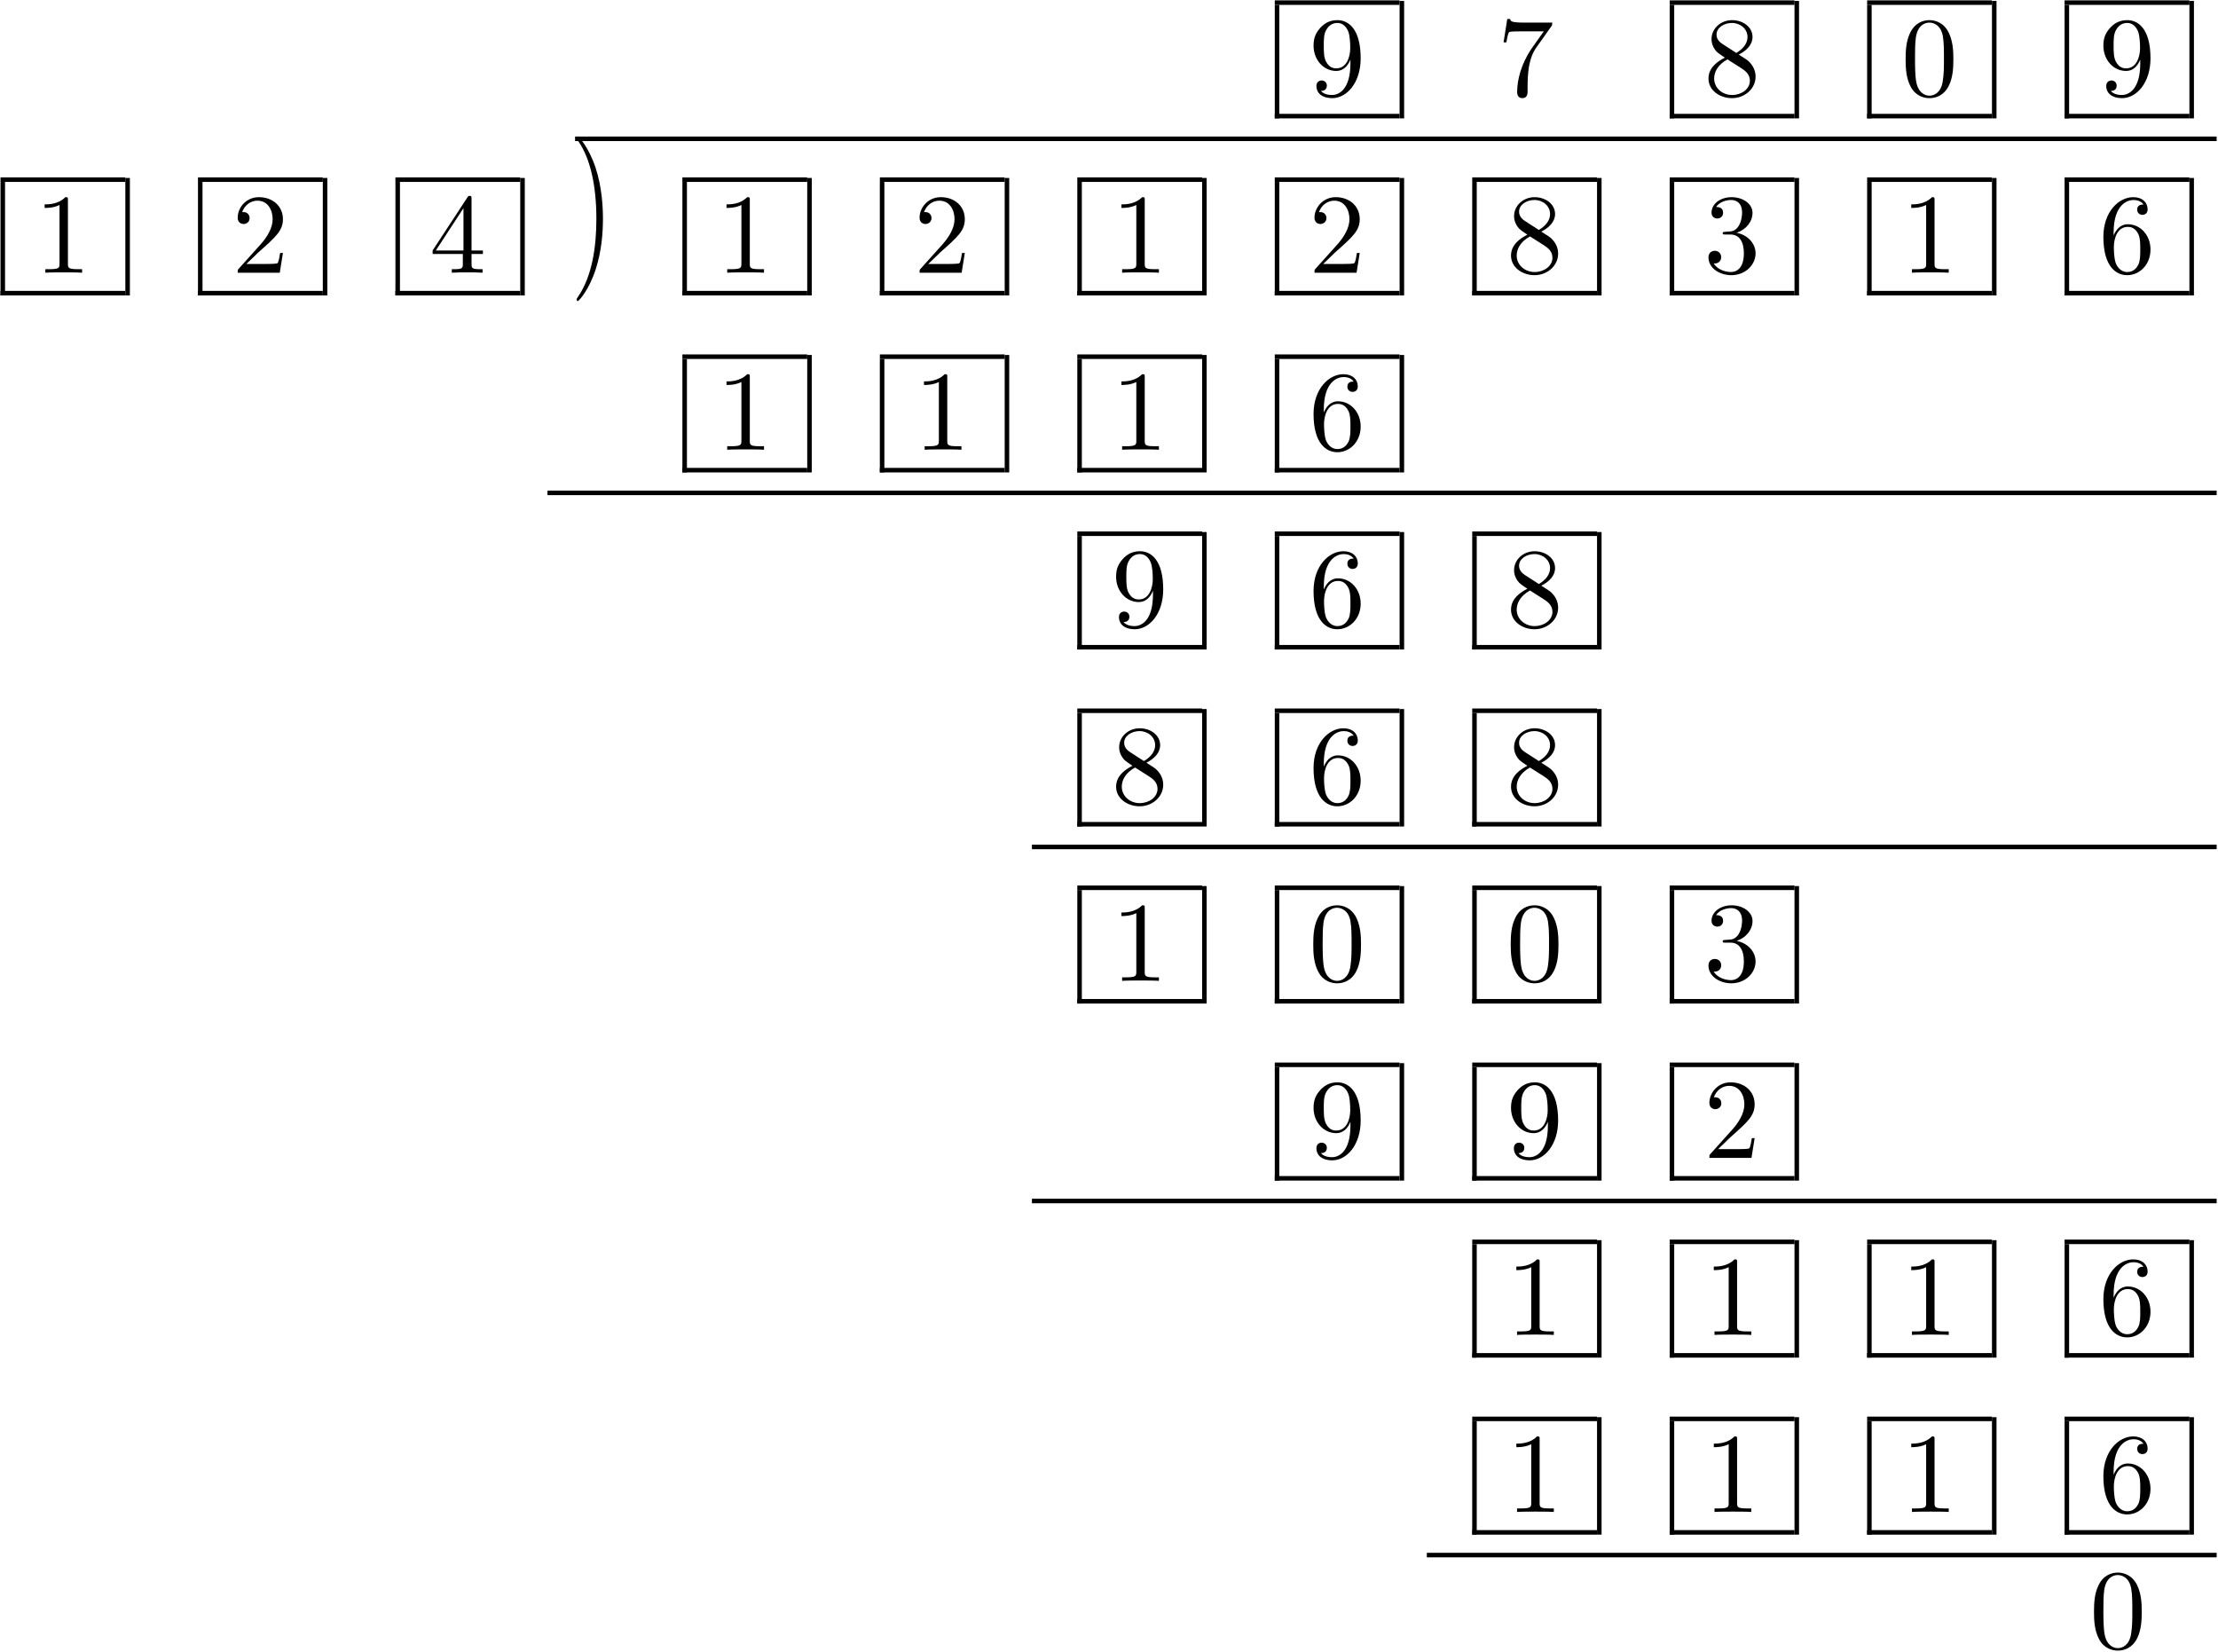 <?xml version="1.0" encoding="UTF-8" standalone="no"?>
<svg id="svg2" xmlns:rdf="http://www.w3.org/1999/02/22-rdf-syntax-ns#" xmlns="http://www.w3.org/2000/svg" height="522pt" width="701pt" version="1.1" xmlns:cc="http://creativecommons.org/ns#" xmlns:xlink="http://www.w3.org/1999/xlink" viewBox="0 0 701 522" xmlns:dc="http://purl.org/dc/elements/1.1/"><!--latexit:AAANRXjavVdbbBRlFD7b+bntDHR7oZT74pZalJbZ7R1BaKmFCizQ7b2LdXZ2uh06
O7PszlbKZs3/xAOJiTFGDRoDK5o0JngNXqKGiBAfCBGKJmp4MiExqA+CISYYPTN7
6bZdKhRl/mzn/GfO+c53zpwzM/WFFDmi8/wVSx5D5sw/GO4o07VQT5nmOyCJeqSn
bEQKR2RN7S0TwuKQjLtLc+d1hDVNp5Z3bPYFVkfZ2vKHK9Y98uj6yuqajY9ta3ly
977uvqcG/EPDSlDtLFOjijLOcgsXlS7tc3uqUrhdZaIiRCLdqBmWRiNj+baCwqLi
xSVLKEs5upguoUvpMrqCrqSr6OqxZctXrFy12r7mIZpHGUroHDqXzqPz6QJq7dRl
XZH6Ilo0LEod0iF9wJbvE8ThQFiLqv5tmqKFe0JhSQj6FKlTNLYdfkGXOoKaX+rx
CRFJkVVpf1AIqPKgLAo6prp3vGoDxztdXrenSdfDsi+qS5Eet8eDshqgi+hCWjxQ
kHfU65MCshrTBV9UEcLxmJh1xK3l9uzlDQaDsca4IamqGquPp3UNGYmPT9h5vXav
aDCL1VQ6XXGrqXZmDFwZqcaQ1qV3uSxy6SaCVuewq8Pw1knEnfGZpLppdO+QedJ4
gkRWmPLp1CZbpgPU5w7gzFFGPivLKaGm0WrMqtJMwe6hJLP1SwdvzBk8uXirV1L9
mdYz5qu2vuFEHbXRohONNL/L7WnVVP3KJm7z41u2NjXj3i0EJTx55MMS9vJgqyIE
IrSAFjq2VoB52GxduzVVELXLT7Ru39GTHFAp0pcUVHRP7GhLASPCHnOQ0XbnrsSu
NpyVFlk0pkcIj6LSvTexp23AVpg1Qv7k/ORUjrdzno7OLkQxJ9YTEkQJnw3dQ7Iu
2Rha0uwEBO3pTfS2dadszCH1unAcS2mxVsCMgBf8oIEIUQiCBCroKCsgQARXPziB
hxDq9kMMdWGUZPO6BHGwom8UrSS0EFA7jH8DuOtPaVXcG5gR01vEKAr+wuhph7X8
t/wYf4P/mn+b/5m/fUesmIlhcBnFsy/pK4UG8o+Wem79q1cQzzoMTXjNyFmHQWgw
ucrIPWRqjCzEpP/I4ZdveDa2r42V8wn+OvI/wX/Pn8UM1JGb4pv7pPZXEd3AV9Hr
GTPfoMlAxQrHUB80V9ys6n5TE8YYisk3WeU4Sk5wpWSv6T2M132IdQj9XKl70Y9e
BkIuG36KzXQLJ660jWjaOFATv0u0NOd+qMzwMfhXQU1WDul87gczzTM+Bf9eMRtm
hZhdpYlq3232VVANtRn0mftCMFfcvL+z64tc2QvYxZGMTQzqkFNtBs1rTrKKU2Wf
4e7/f/3m+k/7re4Bd1vNrOqSqyPr7zpm/QPqRtVc9/OUcmblPvn5MlNcv/l+EVPd
Ob1/XVP614fXA7AuKyMdfXyp90zyCW+Hzfgz8nfhPjje/jQn+Do73Z727c02Sytv
xwW05DInDQaMj2pdDkp0uaPpow8ch3/4sxpfnvKBxAHj9d2CX7824oDU4djanBTQ
RAu9EdqFb+0it2d3FL8tFGninV4IliPH8dva7dkpjUr+ptQ/AzAfCqAEVkMFEquF
jbAJBpCggoV5Fo7A8/ACvAgvwStwDF6D1+E4JOAknIJ34X34EE7Dx/ApfAZfwBk4
D5fgJ/gFfodbcNsyx1JkKbYst1RYnJZqS62lnjnHXGAuMt8wl5krzHfMVeYa8ytz
k/mL+ZtYiJVwpIiUkjVkPdlA6sgW0kK2kw7SS7zkIDlCniPHSIKcJG+RMXKKvEc+
IWfIl+Qrcp49zX7OnmXPsRfYi+w4+yN7lb3GXmd/Y/9gb3HALeAWcYVcBVeZrFCe
JVWzCEw6uC3/AKq4Sek=
-->
 <defs id="defs4">
  <g id="g6">
   <symbol id="glyph0-1" overflow="visible">
    <path id="path12" d="m13.156-11.406v1.156c0 8.391-3.719 10.031-5.812 10.031-0.609 0-2.531-0.062-3.5-1.281 1.578 0 1.859-1.047 1.859-1.656 0-1.109-0.859-1.656-1.656-1.656-0.562 0-1.641 0.328-1.641 1.734 0 2.391 1.938 3.859 4.984 3.859 4.625-0 9-4.875 9-12.578 0-9.641-4.125-12.078-7.313-12.078-1.984 0-3.734 0.641-5.281 2.25-1.469 1.609-2.297 3.125-2.297 5.813 0 4.484 3.156 8 7.172 8 2.187 0 3.656-1.516 4.484-3.594zm-4.437 2.765c-0.578 0-2.234 0-3.344-2.265-0.641-1.328-0.641-3.11-0.641-4.875 0-1.938 0-3.625 0.75-4.953 0.969-1.782 2.328-2.25 3.594-2.25 1.641 0 2.828 1.218 3.438 2.828 0.422 1.156 0.578 3.406 0.578 5.062 0 2.969-1.219 6.453-4.375 6.453z"/>
   </symbol>
   <symbol id="glyph0-2" overflow="visible">
    <path id="path15" d="m17.062-21.844c0.329-0.422 0.329-0.5 0.329-1.25h-8.719c-4.375 0-4.438-0.468-4.578-1.14h-0.906l-1.172 7.375h0.891c0.109-0.563 0.422-2.829 0.891-3.25 0.25-0.219 3.047-0.219 3.516-0.219h7.421c-0.39 0.562-3.218 4.484-4.015 5.656-3.219 4.844-4.407 9.828-4.407 13.484 0 0.36 0 1.969 1.641 1.969 1.656 0 1.656-1.609 1.656-1.969v-1.828c0-1.969 0.109-3.938 0.391-5.875 0.141-0.828 0.656-3.906 2.234-6.14z"/>
   </symbol>
   <symbol id="glyph0-3" overflow="visible">
    <path id="path18" d="m5.844-16.391c-1.641-1.078-1.797-2.297-1.797-2.906 0-2.187 2.344-3.687 4.875-3.687 2.625 0 4.922 1.859 4.922 4.437 0 2.047-1.406 3.766-3.547 5.031zm5.234 3.407c2.578-1.328 4.344-3.188 4.344-5.563 0-3.297-3.188-5.328-6.453-5.328-3.594 0-6.5 2.641-6.5 5.984 0 0.641 0.078 2.25 1.578 3.938 0.406 0.437 1.719 1.328 2.625 1.937-2.078 1.047-5.172 3.047-5.172 6.594 0 3.812 3.656 6.203 7.422 6.203 4.062-0 7.469-2.969 7.469-6.812 0-1.281-0.391-2.891-1.766-4.407-0.672-0.75-1.25-1.109-3.547-2.546zm-3.578 1.515l4.406 2.797c1 0.672 2.688 1.75 2.688 3.938 0 2.656-2.688 4.516-5.625 4.516-3.094 0-5.672-2.219-5.672-5.203 0-2.078 1.156-4.375 4.203-6.047z"/>
   </symbol>
   <symbol id="glyph0-4" overflow="visible">
    <path id="path21" d="m16.5-11.469c0-2.875-0.188-5.75-1.438-8.39-1.656-3.453-4.593-4.016-6.093-4.016-2.156 0-4.766 0.922-6.25 4.266-1.141 2.468-1.313 5.265-1.313 8.14 0 2.688 0.141 5.907 1.609 8.641 1.531 2.906 4.156 3.609 5.906 3.609 1.937-0 4.672-0.75 6.25-4.156 1.14-2.469 1.328-5.266 1.328-8.094zm-7.578 11.469c-1.391 0-3.5-0.891-4.156-4.344-0.391-2.141-0.391-5.453-0.391-7.562 0-2.297 0-4.656 0.281-6.594 0.688-4.266 3.375-4.594 4.266-4.594 1.187 0 3.562 0.641 4.234 4.203 0.36 2 0.36 4.719 0.36 6.985 0 2.687 0 5.125-0.391 7.422-0.531 3.406-2.578 4.484-4.203 4.484z"/>
   </symbol>
   <symbol id="glyph0-5" overflow="visible">
    <path id="path24" d="m10.547-22.953c0-0.859 0-0.922-0.828-0.922-2.219 2.281-5.375 2.281-6.531 2.281v1.125c0.719 0 2.844 0 4.703-0.937v18.578c0 1.281-0.109 1.719-3.344 1.719h-1.141v1.109c1.25-0.109 4.375-0.109 5.813-0.109 1.437 0 4.547 0 5.812 0.109v-1.109h-1.156c-3.219 0-3.328-0.391-3.328-1.719z"/>
   </symbol>
   <symbol id="glyph0-6" overflow="visible">
    <path id="path27" d="m4.547-2.766l3.812-3.688c5.594-4.953 7.735-6.891 7.735-10.469 0-4.094-3.219-6.953-7.594-6.953-4.047 0-6.703 3.297-6.703 6.484 0 2 1.781 2 1.891 2 0.609 0 1.875-0.421 1.875-1.89 0-0.938-0.656-1.875-1.906-1.875-0.281 0-0.359 0-0.469 0.047 0.828-2.329 2.766-3.657 4.844-3.657 3.266 0 4.813 2.907 4.813 5.844 0 2.86-1.797 5.703-3.766 7.922l-6.891 7.672c-0.391 0.391-0.391 0.469-0.391 1.328h13.297l1-6.234h-0.891c-0.172 1.078-0.422 2.656-0.781 3.188-0.25 0.281-2.625 0.281-3.406 0.281z"/>
   </symbol>
   <symbol id="glyph0-7" overflow="visible">
    <path id="path30" d="m10.547-5.922v3.125c0 1.297-0.078 1.688-2.735 1.688h-0.75v1.109c1.469-0.109 3.344-0.109 4.843-0.109s3.406 0 4.875 0.109v-1.109h-0.75c-2.656 0-2.734-0.391-2.734-1.688v-3.125h3.594v-1.109h-3.594v-16.313c0-0.718 0-0.937-0.563-0.937-0.328 0-0.437 0-0.718 0.437l-11.016 16.813v1.109zm0.203-1.109h-8.734l8.734-13.375z"/>
   </symbol>
   <symbol id="glyph0-8" overflow="visible">
    <path id="path33" d="m10.359-8.969c0-2.797-0.39-7.125-2.359-11.187-2.156-4.406-5.234-6.735-5.594-6.735-0.219 0-0.359 0.141-0.359 0.36 0 0.109 0 0.172 0.672 0.812 3.516 3.563 5.562 9.266 5.562 16.75 0 6.141-1.328 12.453-5.766 16.969-0.469 0.422-0.469 0.5-0.469 0.609 0 0.219 0.141 0.359 0.359 0.359 0.359 0 3.578-2.438 5.703-7 1.828-3.938 2.25-7.922 2.25-10.938z"/>
   </symbol>
   <symbol id="glyph0-9" overflow="visible">
    <path id="path36" d="m10.406-12.625c2.938-0.969 5.016-3.469 5.016-6.313 0-2.937-3.156-4.937-6.594-4.937-3.625 0-6.359 2.141-6.359 4.875 0 1.172 0.797 1.859 1.828 1.859 1.125 0 1.828-0.781 1.828-1.828 0-1.797-1.672-1.797-2.219-1.797 1.109-1.75 3.484-2.218 4.766-2.218 1.469 0 3.453 0.781 3.453 4.015 0 0.422-0.078 2.516-1.016 4.094-1.062 1.719-2.281 1.828-3.187 1.859-0.281 0.032-1.141 0.11-1.391 0.11-0.297 0.031-0.547 0.062-0.547 0.422 0 0.406 0.25 0.406 0.859 0.406h1.578c2.953 0 4.266 2.437 4.266 5.953 0 4.875-2.469 5.906-4.047 5.906-1.547 0-4.234-0.609-5.484-2.719 1.25 0.172 2.359-0.609 2.359-1.969 0-1.297-0.969-2.016-2-2.016-0.859 0-2.016 0.5-2.016 2.078 0 3.266 3.344 5.625 7.25 5.625 4.375 0 7.641-3.25 7.641-6.906 0-2.953-2.266-5.75-5.985-6.5z"/>
   </symbol>
   <symbol id="glyph0-10" overflow="visible">
    <path id="path39" d="m4.734-11.766v-0.859c0-9.063 4.453-10.359 6.282-10.359 0.859 0 2.359 0.218 3.156 1.437-0.547 0-1.984 0-1.984 1.609 0 1.11 0.859 1.657 1.656 1.657 0.578 0 1.64-0.328 1.64-1.735 0-2.14-1.578-3.859-4.546-3.859-4.594 0-9.438 4.625-9.438 12.547 0 9.578 4.172 12.109 7.5 12.109 3.984 0 7.391-3.359 7.391-8.094 0-4.562-3.188-8-7.172-8-2.438 0-3.766 1.828-4.484 3.546zm4.266 11.547c-2.266 0-3.328-2.141-3.547-2.687-0.641-1.688-0.641-4.547-0.641-5.203 0-2.797 1.141-6.375 4.375-6.375 0.562 0 2.219 0 3.329 2.218 0.64 1.328 0.64 3.157 0.64 4.922 0 1.719 0 3.5-0.609 4.797-1.078 2.156-2.719 2.328-3.547 2.328z"/>
   </symbol>
  </g>
 </defs>
 <g id="surface1">
  <g id="g42">
   <use id="use44" y="30.241" x="413.65" xlink:href="#glyph0-1"/>
  </g>
  <path id="path46" d="m-0 0v9.962" transform="matrix(3.6 0 0 -3.6 403.61 37.412)" stroke="#000" stroke-miterlimit="10" stroke-width=".398" fill="none"/>
  <path id="path48" d="m0 0h10.958" transform="matrix(3.6 0 0 -3.6 402.89 36.696)" stroke="#000" stroke-miterlimit="10" stroke-width=".398" fill="none"/>
  <path id="path50" d="m0 0h10.958" transform="matrix(3.6 0 0 -3.6 402.89 .829)" stroke="#000" stroke-miterlimit="10" stroke-width=".398" fill="none"/>
  <path id="path52" d="m0 0v10.311" transform="matrix(3.6 0 0 -3.6 443.06 37.412)" stroke="#000" stroke-miterlimit="10" stroke-width=".398" fill="none"/>
  <g id="g54">
   <use id="use56" y="30.241" x="473.186" xlink:href="#glyph0-2"/>
   <use id="use58" y="30.241" x="538.461" xlink:href="#glyph0-3"/>
  </g>
  <path id="path60" d="m0 0v9.962" transform="matrix(3.6 0 0 -3.6 528.42 37.412)" stroke="#000" stroke-miterlimit="10" stroke-width=".398" fill="none"/>
  <path id="path62" d="m0.001 0h10.958" transform="matrix(3.6 0 0 -3.6 527.7 36.696)" stroke="#000" stroke-miterlimit="10" stroke-width=".398" fill="none"/>
  <path id="path64" d="m0.001 0h10.958" transform="matrix(3.6 0 0 -3.6 527.7 .829)" stroke="#000" stroke-miterlimit="10" stroke-width=".398" fill="none"/>
  <path id="path66" d="m0 0v10.311" transform="matrix(3.6 0 0 -3.6 567.87 37.412)" stroke="#000" stroke-miterlimit="10" stroke-width=".398" fill="none"/>
  <g id="g68">
   <use id="use70" y="30.241" x="600.868" xlink:href="#glyph0-4"/>
  </g>
  <path id="path72" d="m0 0v9.962" transform="matrix(3.6 0 0 -3.6 590.82 37.412)" stroke="#000" stroke-miterlimit="10" stroke-width=".398" fill="none"/>
  <path id="path74" d="m-0.001 0h10.96" transform="matrix(3.6 0 0 -3.6 590.11 36.696)" stroke="#000" stroke-miterlimit="10" stroke-width=".398" fill="none"/>
  <path id="path76" d="m-0.001 0h10.96" transform="matrix(3.6 0 0 -3.6 590.11 .829)" stroke="#000" stroke-miterlimit="10" stroke-width=".398" fill="none"/>
  <path id="path78" d="m0 0v10.311" transform="matrix(3.6 0 0 -3.6 630.28 37.412)" stroke="#000" stroke-miterlimit="10" stroke-width=".398" fill="none"/>
  <g id="g80">
   <use id="use82" y="30.241" x="663.274" xlink:href="#glyph0-1"/>
  </g>
  <path id="path84" d="m0 0v9.962" transform="matrix(3.6 0 0 -3.6 653.23 37.412)" stroke="#000" stroke-miterlimit="10" stroke-width=".398" fill="none"/>
  <path id="path86" d="m-0 0h10.959" transform="matrix(3.6 0 0 -3.6 652.51 36.696)" stroke="#000" stroke-miterlimit="10" stroke-width=".398" fill="none"/>
  <path id="path88" d="m-0 0h10.959" transform="matrix(3.6 0 0 -3.6 652.51 .829)" stroke="#000" stroke-miterlimit="10" stroke-width=".398" fill="none"/>
  <path id="path90" d="m0 0v10.311" transform="matrix(3.6 0 0 -3.6 692.68 37.412)" stroke="#000" stroke-miterlimit="10" stroke-width=".398" fill="none"/>
  <path id="path92" d="m181.75 43.871h518.82" stroke="#000" stroke-miterlimit="10" stroke-width="1.433" fill="none"/>
  <g id="g94">
   <use id="use96" y="86.189" x="10.921" xlink:href="#glyph0-5"/>
  </g>
  <path id="path98" d="m0-0v9.963" transform="matrix(3.6 0 0 -3.6 .877 93.363)" stroke="#000" stroke-miterlimit="10" stroke-width=".398" fill="none"/>
  <path id="path100" d="m-0-0h10.959" transform="matrix(3.6 0 0 -3.6 .161 92.647)" stroke="#000" stroke-miterlimit="10" stroke-width=".398" fill="none"/>
  <path id="path102" d="m-0-0h10.959" transform="matrix(3.6 0 0 -3.6 .161 56.78)" stroke="#000" stroke-miterlimit="10" stroke-width=".398" fill="none"/>
  <path id="path104" d="m-0-0v10.311" transform="matrix(3.6 0 0 -3.6 40.33 93.363)" stroke="#000" stroke-miterlimit="10" stroke-width=".398" fill="none"/>
  <g id="g106">
   <use id="use108" y="86.189" x="73.327" xlink:href="#glyph0-6"/>
  </g>
  <path id="path110" d="m0.001-0v9.963" transform="matrix(3.6 0 0 -3.6 63.283 93.363)" stroke="#000" stroke-miterlimit="10" stroke-width=".398" fill="none"/>
  <path id="path112" d="m-0-0h10.959" transform="matrix(3.6 0 0 -3.6 62.567 92.647)" stroke="#000" stroke-miterlimit="10" stroke-width=".398" fill="none"/>
  <path id="path114" d="m-0-0h10.959" transform="matrix(3.6 0 0 -3.6 62.567 56.78)" stroke="#000" stroke-miterlimit="10" stroke-width=".398" fill="none"/>
  <path id="path116" d="m-0-0v10.311" transform="matrix(3.6 0 0 -3.6 102.74 93.363)" stroke="#000" stroke-miterlimit="10" stroke-width=".398" fill="none"/>
  <g id="g118">
   <use id="use120" y="86.189" x="135.733" xlink:href="#glyph0-7"/>
  </g>
  <path id="path122" d="m-0-0v9.963" transform="matrix(3.6 0 0 -3.6 125.69 93.363)" stroke="#000" stroke-miterlimit="10" stroke-width=".398" fill="none"/>
  <path id="path124" d="m-0-0h10.959" transform="matrix(3.6 0 0 -3.6 124.97 92.647)" stroke="#000" stroke-miterlimit="10" stroke-width=".398" fill="none"/>
  <path id="path126" d="m-0-0h10.959" transform="matrix(3.6 0 0 -3.6 124.97 56.78)" stroke="#000" stroke-miterlimit="10" stroke-width=".398" fill="none"/>
  <path id="path128" d="m-0-0v10.311" transform="matrix(3.6 0 0 -3.6 165.14 93.363)" stroke="#000" stroke-miterlimit="10" stroke-width=".398" fill="none"/>
  <use id="use132" xlink:href="#glyph0-8" transform="matrix(1 0 0 1.45 0 -42.831)" height="522" width="701" y="86.189" x="180.204" fill="#000000"/>
  <use id="use134" xlink:href="#glyph0-5" height="522" width="701" y="86.189" x="226.431" fill="#000000"/>
  <path id="path136" d="m-0-0v9.963" transform="matrix(3.6 0 0 -3.6 216.39 93.363)" stroke="#000" stroke-miterlimit="10" stroke-width=".398" fill="none"/>
  <path id="path138" d="m0-0h10.959" transform="matrix(3.6 0 0 -3.6 215.67 92.647)" stroke="#000" stroke-miterlimit="10" stroke-width=".398" fill="none"/>
  <path id="path140" d="m0-0h10.959" transform="matrix(3.6 0 0 -3.6 215.67 56.78)" stroke="#000" stroke-miterlimit="10" stroke-width=".398" fill="none"/>
  <path id="path142" d="m-0-0v10.311" transform="matrix(3.6,0,0,-3.6,255.84,93.363)" stroke="#000" stroke-miterlimit="10" stroke-width=".398" fill="none"/>
  <g id="g144">
   <use id="use146" y="86.189" x="288.838" xlink:href="#glyph0-6"/>
  </g>
  <path id="path148" d="m-0-0v9.963" transform="matrix(3.6 0 0 -3.6 278.79 93.363)" stroke="#000" stroke-miterlimit="10" stroke-width=".398" fill="none"/>
  <path id="path150" d="m0-0h10.959" transform="matrix(3.6 0 0 -3.6 278.08 92.647)" stroke="#000" stroke-miterlimit="10" stroke-width=".398" fill="none"/>
  <path id="path152" d="m0-0h10.959" transform="matrix(3.6 0 0 -3.6 278.08 56.78)" stroke="#000" stroke-miterlimit="10" stroke-width=".398" fill="none"/>
  <path id="path154" d="m0-0v10.311" transform="matrix(3.6 0 0 -3.6 318.25 93.363)" stroke="#000" stroke-miterlimit="10" stroke-width=".398" fill="none"/>
  <g id="g156">
   <use id="use158" y="86.189" x="351.244" xlink:href="#glyph0-5"/>
  </g>
  <path id="path160" d="m-0-0v9.963" transform="matrix(3.6 0 0 -3.6 341.2 93.363)" stroke="#000" stroke-miterlimit="10" stroke-width=".398" fill="none"/>
  <path id="path162" d="m0-0h10.96" transform="matrix(3.6 0 0 -3.6 340.48 92.647)" stroke="#000" stroke-miterlimit="10" stroke-width=".398" fill="none"/>
  <path id="path164" d="m0-0h10.96" transform="matrix(3.6 0 0 -3.6 340.48 56.78)" stroke="#000" stroke-miterlimit="10" stroke-width=".398" fill="none"/>
  <path id="path166" d="m0-0v10.311" transform="matrix(3.6 0 0 -3.6 380.65 93.363)" stroke="#000" stroke-miterlimit="10" stroke-width=".398" fill="none"/>
  <g id="g168">
   <use id="use170" y="86.189" x="413.65" xlink:href="#glyph0-6"/>
  </g>
  <path id="path172" d="m-0-0v9.963" transform="matrix(3.6 0 0 -3.6 403.61 93.363)" stroke="#000" stroke-miterlimit="10" stroke-width=".398" fill="none"/>
  <path id="path174" d="m0-0h10.958" transform="matrix(3.6 0 0 -3.6 402.89 92.647)" stroke="#000" stroke-miterlimit="10" stroke-width=".398" fill="none"/>
  <path id="path176" d="m0-0h10.958" transform="matrix(3.6 0 0 -3.6 402.89 56.78)" stroke="#000" stroke-miterlimit="10" stroke-width=".398" fill="none"/>
  <path id="path178" d="m0-0v10.311" transform="matrix(3.6 0 0 -3.6 443.06 93.363)" stroke="#000" stroke-miterlimit="10" stroke-width=".398" fill="none"/>
  <g id="g180">
   <use id="use182" y="86.189" x="476.056" xlink:href="#glyph0-3"/>
  </g>
  <path id="path184" d="m0-0v9.963" transform="matrix(3.6 0 0 -3.6 466.01 93.363)" stroke="#000" stroke-miterlimit="10" stroke-width=".398" fill="none"/>
  <path id="path186" d="m0-0h10.959" transform="matrix(3.6 0 0 -3.6 465.3 92.647)" stroke="#000" stroke-miterlimit="10" stroke-width=".398" fill="none"/>
  <path id="path188" d="m0-0h10.959" transform="matrix(3.6 0 0 -3.6 465.3 56.78)" stroke="#000" stroke-miterlimit="10" stroke-width=".398" fill="none"/>
  <path id="path190" d="m0-0v10.311" transform="matrix(3.6 0 0 -3.6 505.46 93.363)" stroke="#000" stroke-miterlimit="10" stroke-width=".398" fill="none"/>
  <g id="g192">
   <use id="use194" y="86.189" x="538.462" xlink:href="#glyph0-9"/>
  </g>
  <path id="path196" d="m0-0v9.963" transform="matrix(3.6 0 0 -3.6 528.42 93.363)" stroke="#000" stroke-miterlimit="10" stroke-width=".398" fill="none"/>
  <path id="path198" d="m0.001-0h10.958" transform="matrix(3.6 0 0 -3.6 527.7 92.647)" stroke="#000" stroke-miterlimit="10" stroke-width=".398" fill="none"/>
  <path id="path200" d="m0.001-0h10.958" transform="matrix(3.6 0 0 -3.6 527.7 56.78)" stroke="#000" stroke-miterlimit="10" stroke-width=".398" fill="none"/>
  <path id="path202" d="m0-0v10.311" transform="matrix(3.6 0 0 -3.6 567.87 93.363)" stroke="#000" stroke-miterlimit="10" stroke-width=".398" fill="none"/>
  <g id="g204">
   <use id="use206" y="86.189" x="600.868" xlink:href="#glyph0-5"/>
  </g>
  <path id="path208" d="m0-0v9.963" transform="matrix(3.6 0 0 -3.6 590.82 93.363)" stroke="#000" stroke-miterlimit="10" stroke-width=".398" fill="none"/>
  <path id="path210" d="m-0.001-0h10.96" transform="matrix(3.6 0 0 -3.6 590.11 92.647)" stroke="#000" stroke-miterlimit="10" stroke-width=".398" fill="none"/>
  <path id="path212" d="m-0.001-0h10.96" transform="matrix(3.6 0 0 -3.6 590.11 56.78)" stroke="#000" stroke-miterlimit="10" stroke-width=".398" fill="none"/>
  <path id="path214" d="m0-0v10.311" transform="matrix(3.6 0 0 -3.6 630.28 93.363)" stroke="#000" stroke-miterlimit="10" stroke-width=".398" fill="none"/>
  <g id="g216">
   <use id="use218" y="86.189" x="663.274" xlink:href="#glyph0-10"/>
  </g>
  <path id="path220" d="m0-0v9.963" transform="matrix(3.6 0 0 -3.6 653.23 93.363)" stroke="#000" stroke-miterlimit="10" stroke-width=".398" fill="none"/>
  <path id="path222" d="m-0-0h10.959" transform="matrix(3.6 0 0 -3.6 652.51 92.647)" stroke="#000" stroke-miterlimit="10" stroke-width=".398" fill="none"/>
  <path id="path224" d="m-0-0h10.959" transform="matrix(3.6 0 0 -3.6 652.51 56.78)" stroke="#000" stroke-miterlimit="10" stroke-width=".398" fill="none"/>
  <path id="path226" d="m0-0v10.311" transform="matrix(3.6 0 0 -3.6 692.68 93.363)" stroke="#000" stroke-miterlimit="10" stroke-width=".398" fill="none"/>
  <g id="g228">
   <use id="use230" y="142.14" x="226.432" xlink:href="#glyph0-5"/>
  </g>
  <path id="path232" d="m-0 0v9.962" transform="matrix(3.6 0 0 -3.6 216.39 149.31)" stroke="#000" stroke-miterlimit="10" stroke-width=".398" fill="none"/>
  <path id="path234" d="m0 0h10.959" transform="matrix(3.6 0 0 -3.6 215.67 148.59)" stroke="#000" stroke-miterlimit="10" stroke-width=".398" fill="none"/>
  <path id="path236" d="m0 0h10.959" transform="matrix(3.6 0 0 -3.6 215.67 112.73)" stroke="#000" stroke-miterlimit="10" stroke-width=".398" fill="none"/>
  <path id="path238" d="m-0 0v10.311" transform="matrix(3.6 0 0 -3.6 255.84 149.31)" stroke="#000" stroke-miterlimit="10" stroke-width=".398" fill="none"/>
  <g id="g240">
   <use id="use242" y="142.14" x="288.838" xlink:href="#glyph0-5"/>
  </g>
  <path id="path244" d="m-0 0v9.962" transform="matrix(3.6 0 0 -3.6 278.79 149.31)" stroke="#000" stroke-miterlimit="10" stroke-width=".398" fill="none"/>
  <path id="path246" d="m0 0h10.959" transform="matrix(3.6 0 0 -3.6 278.08 148.59)" stroke="#000" stroke-miterlimit="10" stroke-width=".398" fill="none"/>
  <path id="path248" d="m0 0h10.959" transform="matrix(3.6 0 0 -3.6 278.08 112.73)" stroke="#000" stroke-miterlimit="10" stroke-width=".398" fill="none"/>
  <path id="path250" d="m0 0v10.311" transform="matrix(3.6 0 0 -3.6 318.25 149.31)" stroke="#000" stroke-miterlimit="10" stroke-width=".398" fill="none"/>
  <g id="g252">
   <use id="use254" y="142.14" x="351.244" xlink:href="#glyph0-5"/>
  </g>
  <path id="path256" d="m-0 0v9.962" transform="matrix(3.6 0 0 -3.6 341.2 149.31)" stroke="#000" stroke-miterlimit="10" stroke-width=".398" fill="none"/>
  <path id="path258" d="m0 0h10.96" transform="matrix(3.6 0 0 -3.6 340.48 148.59)" stroke="#000" stroke-miterlimit="10" stroke-width=".398" fill="none"/>
  <path id="path260" d="m0 0h10.96" transform="matrix(3.6 0 0 -3.6 340.48 112.73)" stroke="#000" stroke-miterlimit="10" stroke-width=".398" fill="none"/>
  <path id="path262" d="m0 0v10.311" transform="matrix(3.6 0 0 -3.6 380.65 149.31)" stroke="#000" stroke-miterlimit="10" stroke-width=".398" fill="none"/>
  <g id="g264">
   <use id="use266" y="142.14" x="413.65" xlink:href="#glyph0-10"/>
  </g>
  <path id="path268" d="m-0 0v9.962" transform="matrix(3.6 0 0 -3.6 403.61 149.31)" stroke="#000" stroke-miterlimit="10" stroke-width=".398" fill="none"/>
  <path id="path270" d="m0 0h10.958" transform="matrix(3.6 0 0 -3.6 402.89 148.59)" stroke="#000" stroke-miterlimit="10" stroke-width=".398" fill="none"/>
  <path id="path272" d="m0 0h10.958" transform="matrix(3.6 0 0 -3.6 402.89 112.73)" stroke="#000" stroke-miterlimit="10" stroke-width=".398" fill="none"/>
  <path id="path274" d="m0 0v10.311" transform="matrix(3.6 0 0 -3.6 443.06 149.31)" stroke="#000" stroke-miterlimit="10" stroke-width=".398" fill="none"/>
  <path id="path276" d="m-0-0h146.54" transform="matrix(3.6 0 0 -3.6 173.03 155.77)" stroke="#000" stroke-miterlimit="10" stroke-width=".398" fill="none"/>
  <g id="g278">
   <use id="use280" y="198.091" x="351.244" xlink:href="#glyph0-1"/>
  </g>
  <path id="path282" d="m-0-0v9.963" transform="matrix(3.6 0 0 -3.6 341.2 205.27)" stroke="#000" stroke-miterlimit="10" stroke-width=".398" fill="none"/>
  <path id="path284" d="m0-0h10.96" transform="matrix(3.6 0 0 -3.6 340.48 204.55)" stroke="#000" stroke-miterlimit="10" stroke-width=".398" fill="none"/>
  <path id="path286" d="m0-0h10.96" transform="matrix(3.6 0 0 -3.6 340.48 168.68)" stroke="#000" stroke-miterlimit="10" stroke-width=".398" fill="none"/>
  <path id="path288" d="m0-0v10.311" transform="matrix(3.6 0 0 -3.6 380.65 205.27)" stroke="#000" stroke-miterlimit="10" stroke-width=".398" fill="none"/>
  <g id="g290">
   <use id="use292" y="198.091" x="413.65" xlink:href="#glyph0-10"/>
  </g>
  <path id="path294" d="m-0-0v9.963" transform="matrix(3.6 0 0 -3.6 403.61 205.27)" stroke="#000" stroke-miterlimit="10" stroke-width=".398" fill="none"/>
  <path id="path296" d="m0-0h10.958" transform="matrix(3.6 0 0 -3.6 402.89 204.55)" stroke="#000" stroke-miterlimit="10" stroke-width=".398" fill="none"/>
  <path id="path298" d="m0-0h10.958" transform="matrix(3.6 0 0 -3.6 402.89 168.68)" stroke="#000" stroke-miterlimit="10" stroke-width=".398" fill="none"/>
  <path id="path300" d="m0-0v10.311" transform="matrix(3.6 0 0 -3.6 443.06 205.27)" stroke="#000" stroke-miterlimit="10" stroke-width=".398" fill="none"/>
  <g id="g302">
   <use id="use304" y="198.091" x="476.056" xlink:href="#glyph0-3"/>
  </g>
  <path id="path306" d="m0-0v9.963" transform="matrix(3.6 0 0 -3.6 466.01 205.27)" stroke="#000" stroke-miterlimit="10" stroke-width=".398" fill="none"/>
  <path id="path308" d="m0-0h10.959" transform="matrix(3.6 0 0 -3.6 465.3 204.55)" stroke="#000" stroke-miterlimit="10" stroke-width=".398" fill="none"/>
  <path id="path310" d="m0-0h10.959" transform="matrix(3.6 0 0 -3.6 465.3 168.68)" stroke="#000" stroke-miterlimit="10" stroke-width=".398" fill="none"/>
  <path id="path312" d="m0-0v10.311" transform="matrix(3.6 0 0 -3.6 505.46 205.27)" stroke="#000" stroke-miterlimit="10" stroke-width=".398" fill="none"/>
  <g id="g314">
   <use id="use316" y="254.042" x="351.244" xlink:href="#glyph0-3"/>
  </g>
  <path id="path318" d="m-0-0.001v9.963" transform="matrix(3.6 0 0 -3.6 341.2 261.21)" stroke="#000" stroke-miterlimit="10" stroke-width=".398" fill="none"/>
  <path id="path320" d="m0 0h10.96" transform="matrix(3.6 0 0 -3.6 340.48 260.5)" stroke="#000" stroke-miterlimit="10" stroke-width=".398" fill="none"/>
  <path id="path322" d="m0 0h10.96" transform="matrix(3.6 0 0 -3.6 340.48 224.63)" stroke="#000" stroke-miterlimit="10" stroke-width=".398" fill="none"/>
  <path id="path324" d="m0-0.001v10.312" transform="matrix(3.6 0 0 -3.6 380.65 261.21)" stroke="#000" stroke-miterlimit="10" stroke-width=".398" fill="none"/>
  <g id="g326">
   <use id="use328" y="254.042" x="413.65" xlink:href="#glyph0-10"/>
  </g>
  <path id="path330" d="m-0-0.001v9.963" transform="matrix(3.6 0 0 -3.6 403.61 261.21)" stroke="#000" stroke-miterlimit="10" stroke-width=".398" fill="none"/>
  <path id="path332" d="m0 0h10.958" transform="matrix(3.6 0 0 -3.6 402.89 260.5)" stroke="#000" stroke-miterlimit="10" stroke-width=".398" fill="none"/>
  <path id="path334" d="m0 0h10.958" transform="matrix(3.6 0 0 -3.6 402.89 224.63)" stroke="#000" stroke-miterlimit="10" stroke-width=".398" fill="none"/>
  <path id="path336" d="m0-0.001v10.312" transform="matrix(3.6 0 0 -3.6 443.06 261.21)" stroke="#000" stroke-miterlimit="10" stroke-width=".398" fill="none"/>
  <g id="g338">
   <use id="use340" y="254.042" x="476.056" xlink:href="#glyph0-3"/>
  </g>
  <path id="path342" d="m0-0.001v9.963" transform="matrix(3.6 0 0 -3.6 466.01 261.21)" stroke="#000" stroke-miterlimit="10" stroke-width=".398" fill="none"/>
  <path id="path344" d="m0 0h10.959" transform="matrix(3.6 0 0 -3.6 465.3 260.5)" stroke="#000" stroke-miterlimit="10" stroke-width=".398" fill="none"/>
  <path id="path346" d="m0 0h10.959" transform="matrix(3.6 0 0 -3.6 465.3 224.63)" stroke="#000" stroke-miterlimit="10" stroke-width=".398" fill="none"/>
  <path id="path348" d="m0-0.001v10.312" transform="matrix(3.6 0 0 -3.6 505.46 261.21)" stroke="#000" stroke-miterlimit="10" stroke-width=".398" fill="none"/>
  <path id="path350" d="m-0-0h104.01" transform="matrix(3.6 0 0 -3.6 326.14 267.67)" stroke="#000" stroke-miterlimit="10" stroke-width=".398" fill="none"/>
  <g id="g352">
   <use id="use354" y="309.99" x="351.244" xlink:href="#glyph0-5"/>
  </g>
  <path id="path356" d="m-0 0v9.963" transform="matrix(3.6 0 0 -3.6 341.2 317.16)" stroke="#000" stroke-miterlimit="10" stroke-width=".398" fill="none"/>
  <path id="path358" d="m0-0h10.96" transform="matrix(3.6 0 0 -3.6 340.48 316.45)" stroke="#000" stroke-miterlimit="10" stroke-width=".398" fill="none"/>
  <path id="path360" d="m0-0h10.96" transform="matrix(3.6 0 0 -3.6 340.48 280.58)" stroke="#000" stroke-miterlimit="10" stroke-width=".398" fill="none"/>
  <path id="path362" d="m0 0v10.312" transform="matrix(3.6 0 0 -3.6 380.65 317.16)" stroke="#000" stroke-miterlimit="10" stroke-width=".398" fill="none"/>
  <g id="g364">
   <use id="use366" y="309.99" x="413.65" xlink:href="#glyph0-4"/>
  </g>
  <path id="path368" d="m-0 0v9.963" transform="matrix(3.6 0 0 -3.6 403.61 317.16)" stroke="#000" stroke-miterlimit="10" stroke-width=".398" fill="none"/>
  <path id="path370" d="m0-0h10.958" transform="matrix(3.6 0 0 -3.6 402.89 316.45)" stroke="#000" stroke-miterlimit="10" stroke-width=".398" fill="none"/>
  <path id="path372" d="m0-0h10.958" transform="matrix(3.6 0 0 -3.6 402.89 280.58)" stroke="#000" stroke-miterlimit="10" stroke-width=".398" fill="none"/>
  <path id="path374" d="m0 0v10.312" transform="matrix(3.6 0 0 -3.6 443.06 317.16)" stroke="#000" stroke-miterlimit="10" stroke-width=".398" fill="none"/>
  <g id="g376">
   <use id="use378" y="309.99" x="476.056" xlink:href="#glyph0-4"/>
  </g>
  <path id="path380" d="m0 0v9.963" transform="matrix(3.6 0 0 -3.6 466.01 317.16)" stroke="#000" stroke-miterlimit="10" stroke-width=".398" fill="none"/>
  <path id="path382" d="m0-0h10.959" transform="matrix(3.6 0 0 -3.6 465.3 316.45)" stroke="#000" stroke-miterlimit="10" stroke-width=".398" fill="none"/>
  <path id="path384" d="m0-0h10.959" transform="matrix(3.6 0 0 -3.6 465.3 280.58)" stroke="#000" stroke-miterlimit="10" stroke-width=".398" fill="none"/>
  <path id="path386" d="m0 0v10.312" transform="matrix(3.6 0 0 -3.6 505.46 317.16)" stroke="#000" stroke-miterlimit="10" stroke-width=".398" fill="none"/>
  <g id="g388">
   <use id="use390" y="309.99" x="538.462" xlink:href="#glyph0-9"/>
  </g>
  <path id="path392" d="m0 0v9.963" transform="matrix(3.6 0 0 -3.6 528.42 317.16)" stroke="#000" stroke-miterlimit="10" stroke-width=".398" fill="none"/>
  <path id="path394" d="m0.001-0h10.958" transform="matrix(3.6 0 0 -3.6 527.7 316.45)" stroke="#000" stroke-miterlimit="10" stroke-width=".398" fill="none"/>
  <path id="path396" d="m0.001-0h10.958" transform="matrix(3.6 0 0 -3.6 527.7 280.58)" stroke="#000" stroke-miterlimit="10" stroke-width=".398" fill="none"/>
  <path id="path398" d="m0 0v10.312" transform="matrix(3.6 0 0 -3.6 567.87 317.16)" stroke="#000" stroke-miterlimit="10" stroke-width=".398" fill="none"/>
  <g id="g400">
   <use id="use402" y="365.941" x="413.65" xlink:href="#glyph0-1"/>
  </g>
  <path id="path404" d="m-0-0v9.963" transform="matrix(3.6 0 0 -3.6 403.61 373.12)" stroke="#000" stroke-miterlimit="10" stroke-width=".398" fill="none"/>
  <path id="path406" d="m0 0h10.958" transform="matrix(3.6 0 0 -3.6 402.89 372.4)" stroke="#000" stroke-miterlimit="10" stroke-width=".398" fill="none"/>
  <path id="path408" d="m0 0h10.958" transform="matrix(3.6 0 0 -3.6 402.89 336.53)" stroke="#000" stroke-miterlimit="10" stroke-width=".398" fill="none"/>
  <path id="path410" d="m0-0v10.311" transform="matrix(3.6 0 0 -3.6 443.06 373.12)" stroke="#000" stroke-miterlimit="10" stroke-width=".398" fill="none"/>
  <g id="g412">
   <use id="use414" y="365.941" x="476.056" xlink:href="#glyph0-1"/>
  </g>
  <path id="path416" d="m0-0v9.963" transform="matrix(3.6 0 0 -3.6 466.01 373.12)" stroke="#000" stroke-miterlimit="10" stroke-width=".398" fill="none"/>
  <path id="path418" d="m0 0h10.959" transform="matrix(3.6 0 0 -3.6 465.3 372.4)" stroke="#000" stroke-miterlimit="10" stroke-width=".398" fill="none"/>
  <path id="path420" d="m0 0h10.959" transform="matrix(3.6 0 0 -3.6 465.3 336.53)" stroke="#000" stroke-miterlimit="10" stroke-width=".398" fill="none"/>
  <path id="path422" d="m0-0v10.311" transform="matrix(3.6 0 0 -3.6 505.46 373.12)" stroke="#000" stroke-miterlimit="10" stroke-width=".398" fill="none"/>
  <g id="g424">
   <use id="use426" y="365.941" x="538.462" xlink:href="#glyph0-6"/>
  </g>
  <path id="path428" d="m0-0v9.963" transform="matrix(3.6 0 0 -3.6 528.42 373.12)" stroke="#000" stroke-miterlimit="10" stroke-width=".398" fill="none"/>
  <path id="path430" d="m0.001 0h10.958" transform="matrix(3.6 0 0 -3.6 527.7 372.4)" stroke="#000" stroke-miterlimit="10" stroke-width=".398" fill="none"/>
  <path id="path432" d="m0.001 0h10.958" transform="matrix(3.6 0 0 -3.6 527.7 336.53)" stroke="#000" stroke-miterlimit="10" stroke-width=".398" fill="none"/>
  <path id="path434" d="m0-0v10.311" transform="matrix(3.6 0 0 -3.6 567.87 373.12)" stroke="#000" stroke-miterlimit="10" stroke-width=".398" fill="none"/>
  <path id="path436" d="m-0-0h104.01" transform="matrix(3.6 0 0 -3.6 326.14 379.57)" stroke="#000" stroke-miterlimit="10" stroke-width=".398" fill="none"/>
  <g id="g438">
   <use id="use440" y="421.892" x="476.056" xlink:href="#glyph0-5"/>
  </g>
  <path id="path442" d="m0 0v9.963" transform="matrix(3.6 0 0 -3.6 466.01 429.07)" stroke="#000" stroke-miterlimit="10" stroke-width=".398" fill="none"/>
  <path id="path444" d="m0-0h10.959" transform="matrix(3.6 0 0 -3.6 465.3 428.35)" stroke="#000" stroke-miterlimit="10" stroke-width=".398" fill="none"/>
  <path id="path446" d="m0-0h10.959" transform="matrix(3.6 0 0 -3.6 465.3 392.48)" stroke="#000" stroke-miterlimit="10" stroke-width=".398" fill="none"/>
  <path id="path448" d="m0 0v10.312" transform="matrix(3.6 0 0 -3.6 505.46 429.07)" stroke="#000" stroke-miterlimit="10" stroke-width=".398" fill="none"/>
  <g id="g450">
   <use id="use452" y="421.892" x="538.462" xlink:href="#glyph0-5"/>
  </g>
  <path id="path454" d="m0 0v9.963" transform="matrix(3.6 0 0 -3.6 528.42 429.07)" stroke="#000" stroke-miterlimit="10" stroke-width=".398" fill="none"/>
  <path id="path456" d="m0.001-0h10.958" transform="matrix(3.6 0 0 -3.6 527.7 428.35)" stroke="#000" stroke-miterlimit="10" stroke-width=".398" fill="none"/>
  <path id="path458" d="m0.001-0h10.958" transform="matrix(3.6 0 0 -3.6 527.7 392.48)" stroke="#000" stroke-miterlimit="10" stroke-width=".398" fill="none"/>
  <path id="path460" d="m0 0v10.312" transform="matrix(3.6 0 0 -3.6 567.87 429.07)" stroke="#000" stroke-miterlimit="10" stroke-width=".398" fill="none"/>
  <g id="g462">
   <use id="use464" y="421.892" x="600.868" xlink:href="#glyph0-5"/>
  </g>
  <path id="path466" d="m0 0v9.963" transform="matrix(3.6 0 0 -3.6 590.82 429.07)" stroke="#000" stroke-miterlimit="10" stroke-width=".398" fill="none"/>
  <path id="path468" d="m-0.001-0h10.96" transform="matrix(3.6 0 0 -3.6 590.11 428.35)" stroke="#000" stroke-miterlimit="10" stroke-width=".398" fill="none"/>
  <path id="path470" d="m-0.001-0h10.96" transform="matrix(3.6 0 0 -3.6 590.11 392.48)" stroke="#000" stroke-miterlimit="10" stroke-width=".398" fill="none"/>
  <path id="path472" d="m0 0v10.312" transform="matrix(3.6 0 0 -3.6 630.28 429.07)" stroke="#000" stroke-miterlimit="10" stroke-width=".398" fill="none"/>
  <g id="g474">
   <use id="use476" y="421.892" x="663.274" xlink:href="#glyph0-10"/>
  </g>
  <path id="path478" d="m0 0v9.963" transform="matrix(3.6 0 0 -3.6 653.23 429.07)" stroke="#000" stroke-miterlimit="10" stroke-width=".398" fill="none"/>
  <path id="path480" d="m-0-0h10.959" transform="matrix(3.6 0 0 -3.6 652.51 428.35)" stroke="#000" stroke-miterlimit="10" stroke-width=".398" fill="none"/>
  <path id="path482" d="m-0-0h10.959" transform="matrix(3.6 0 0 -3.6 652.51 392.48)" stroke="#000" stroke-miterlimit="10" stroke-width=".398" fill="none"/>
  <path id="path484" d="m0 0v10.312" transform="matrix(3.6 0 0 -3.6 692.68 429.07)" stroke="#000" stroke-miterlimit="10" stroke-width=".398" fill="none"/>
  <g id="g486">
   <use id="use488" y="477.844" x="476.056" xlink:href="#glyph0-5"/>
  </g>
  <path id="path490" d="m0-0v9.963" transform="matrix(3.6 0 0 -3.6 466.01 485.01)" stroke="#000" stroke-miterlimit="10" stroke-width=".398" fill="none"/>
  <path id="path492" d="m0 0h10.959" transform="matrix(3.6 0 0 -3.6 465.3 484.3)" stroke="#000" stroke-miterlimit="10" stroke-width=".398" fill="none"/>
  <path id="path494" d="m0 0h10.959" transform="matrix(3.6 0 0 -3.6 465.3 448.43)" stroke="#000" stroke-miterlimit="10" stroke-width=".398" fill="none"/>
  <path id="path496" d="m0-0v10.311" transform="matrix(3.6 0 0 -3.6 505.46 485.01)" stroke="#000" stroke-miterlimit="10" stroke-width=".398" fill="none"/>
  <g id="g498">
   <use id="use500" y="477.844" x="538.462" xlink:href="#glyph0-5"/>
  </g>
  <path id="path502" d="m0-0v9.963" transform="matrix(3.6 0 0 -3.6 528.42 485.01)" stroke="#000" stroke-miterlimit="10" stroke-width=".398" fill="none"/>
  <path id="path504" d="m0.001 0h10.958" transform="matrix(3.6 0 0 -3.6 527.7 484.3)" stroke="#000" stroke-miterlimit="10" stroke-width=".398" fill="none"/>
  <path id="path506" d="m0.001 0h10.958" transform="matrix(3.6 0 0 -3.6 527.7 448.43)" stroke="#000" stroke-miterlimit="10" stroke-width=".398" fill="none"/>
  <path id="path508" d="m0-0v10.311" transform="matrix(3.6 0 0 -3.6 567.87 485.01)" stroke="#000" stroke-miterlimit="10" stroke-width=".398" fill="none"/>
  <g id="g510">
   <use id="use512" y="477.844" x="600.868" xlink:href="#glyph0-5"/>
  </g>
  <path id="path514" d="m0-0v9.963" transform="matrix(3.6 0 0 -3.6 590.82 485.01)" stroke="#000" stroke-miterlimit="10" stroke-width=".398" fill="none"/>
  <path id="path516" d="m-0.001 0h10.96" transform="matrix(3.6 0 0 -3.6 590.11 484.3)" stroke="#000" stroke-miterlimit="10" stroke-width=".398" fill="none"/>
  <path id="path518" d="m-0.001 0h10.96" transform="matrix(3.6 0 0 -3.6 590.11 448.43)" stroke="#000" stroke-miterlimit="10" stroke-width=".398" fill="none"/>
  <path id="path520" d="m0-0v10.311" transform="matrix(3.6 0 0 -3.6 630.28 485.01)" stroke="#000" stroke-miterlimit="10" stroke-width=".398" fill="none"/>
  <g id="g522">
   <use id="use524" y="477.844" x="663.274" xlink:href="#glyph0-10"/>
  </g>
  <path id="path526" d="m0-0v9.963" transform="matrix(3.6 0 0 -3.6 653.23 485.01)" stroke="#000" stroke-miterlimit="10" stroke-width=".398" fill="none"/>
  <path id="path528" d="m-0 0h10.959" transform="matrix(3.6 0 0 -3.6 652.51 484.3)" stroke="#000" stroke-miterlimit="10" stroke-width=".398" fill="none"/>
  <path id="path530" d="m-0 0h10.959" transform="matrix(3.6 0 0 -3.6 652.51 448.43)" stroke="#000" stroke-miterlimit="10" stroke-width=".398" fill="none"/>
  <path id="path532" d="m0-0v10.311" transform="matrix(3.6 0 0 -3.6 692.68 485.01)" stroke="#000" stroke-miterlimit="10" stroke-width=".398" fill="none"/>
  <path id="path534" d="m-0 0h69.34" transform="matrix(3.6 0 0 -3.6 450.95 491.47)" stroke="#000" stroke-miterlimit="10" stroke-width=".398" fill="none"/>
  <g id="g536">
   <use id="use538" y="520.882" x="660.404" xlink:href="#glyph0-4"/>
  </g>
 </g>
</svg>
